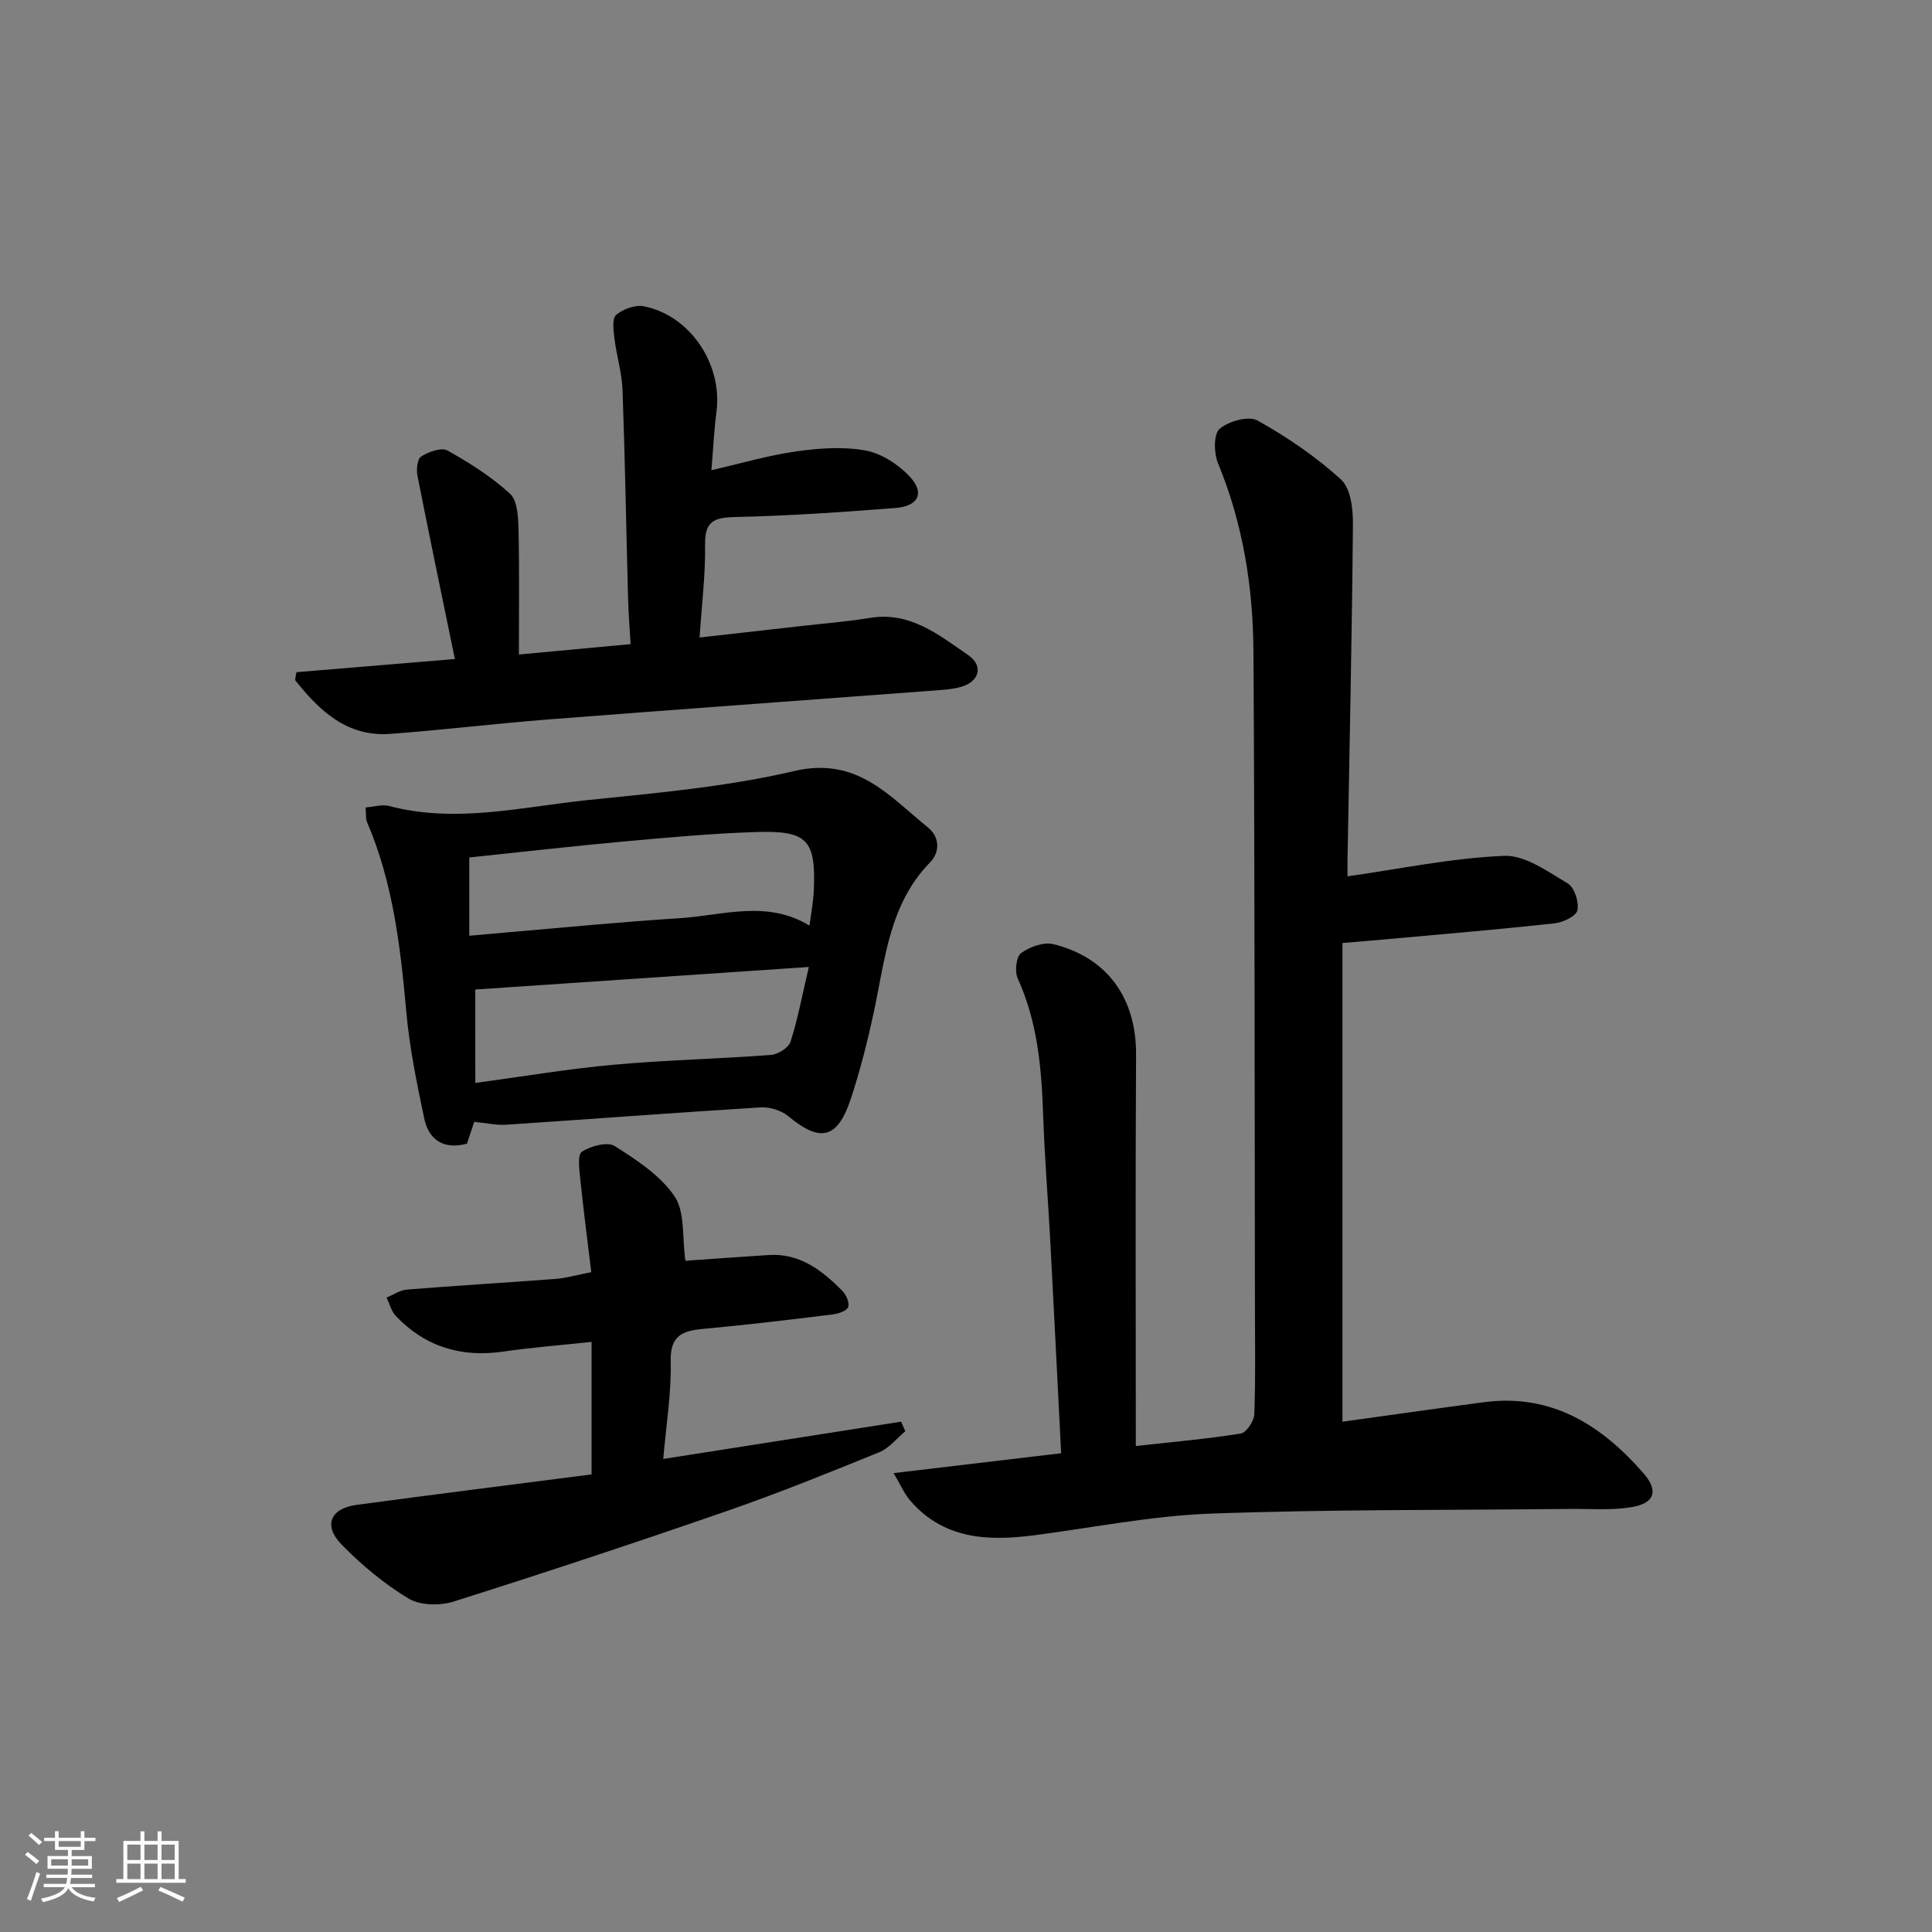 <svg enable-background="new 0 0 400 400" viewBox="0 0 400 400" xmlns="http://www.w3.org/2000/svg"><rect x="0" y="0" width="400" height="400" fill="#808080" stroke="none"/><path d="m5.17 384 .55-.58c.85.61 1.65 1.24 2.4 1.87l-.59.64c-.83-.73-1.62-1.38-2.36-1.93m1.22 9.53-.82-.34c.71-1.76 1.37-3.64 1.98-5.63.24.13.5.25.76.36-.6 1.67-1.24 3.54-1.92 5.61m-.5-13.5.57-.54c.56.44 1.31 1.06 2.26 1.87l-.65.64c-.67-.66-1.4-1.32-2.18-1.97m3.25.46h2.24v-1.36h.77v1.36h4.57v-1.36h.76v1.36h2.28v.69h-2.28v1.84h-2.64v1.26h4.18v2.64h-4.21c0 .45-.02.86-.05 1.21h4.32v.69h-4.38c-.04.34-.1.75-.19 1.22h5.15v.69h-4.82c.87 1.19 2.51 1.92 4.93 2.19-.17.31-.3.57-.37.76-2.77-.49-4.52-1.41-5.26-2.76-.56 1.26-2.3 2.23-5.24 2.9-.12-.24-.26-.48-.43-.72 2.73-.55 4.38-1.34 4.96-2.38h-4.38v-.69h4.65c.1-.38.17-.79.21-1.22h-4.32v-.69h4.4c.03-.34.05-.75.05-1.21h-4.2v-2.64h4.23v-1.26h-2.69v-1.84h-2.24zm1.46 4.46v1.29h3.45c.01-.4.02-.57.01-.53v-.32-.45h-3.46zm1.55-2.59h4.57v-1.19h-4.57zm6.11 2.59h-3.42v.77c-.01.19-.01.37-.02.53h3.44z" fill="#fafbfc"/><path d="m32.63 379.16h.82v1.98h3.54v7.89h1.46v.78h-14.37v-.78h1.46v-7.89h3.54v-1.98h.82v1.98h2.73zm-3.49 11.48.5.73c-1.61.82-3.28 1.63-5 2.42-.13-.27-.28-.55-.44-.82 1.75-.73 3.4-1.5 4.94-2.33m-2.78-5.55h2.73v-3.18h-2.73zm0 3.95h2.73v-3.2h-2.73zm3.54-3.95h2.73v-3.18h-2.73zm0 3.95h2.73v-3.2h-2.73zm7.89 4.68c-1.84-.92-3.51-1.7-5.02-2.32l.45-.73c1.89.8 3.57 1.55 5.04 2.23zm-1.62-11.81h-2.73v3.18h2.73zm-2.73 7.13h2.73v-3.2h-2.73z" fill="#fafbfc"/><g fill="#000001"><path d="m235.16 299.38c7.62-.84 14.71-1.46 21.72-2.58 1.16-.19 2.76-2.58 2.81-4 .28-7.49.14-14.99.13-22.49-.07-45.16-.03-90.32-.31-135.48-.08-13.34-2.18-26.44-7.34-38.94-.86-2.08-.93-6.01.34-7.1 1.86-1.6 6.01-2.76 7.86-1.72 6.15 3.43 12.09 7.49 17.28 12.22 2.01 1.83 2.49 6.11 2.46 9.26-.2 23.14-.71 46.28-1.12 69.41-.03 1.49 0 2.98 0 3.48 10.91-1.55 21.62-3.8 32.41-4.25 4.35-.18 9.05 3.27 13.2 5.72 1.38.82 2.35 3.87 1.98 5.57-.26 1.21-3 2.5-4.75 2.69-11.23 1.23-22.5 2.18-33.75 3.2-3.13.29-6.26.54-10.14.87v99.11c9.64-1.33 19.46-2.74 29.3-4.04 14.01-1.85 24.41 4.79 33.06 14.76 3.19 3.67 2.18 6.21-2.55 6.98-4.19.68-8.55.31-12.83.36-24.76.27-49.54.07-74.28.97-12.23.45-24.39 2.91-36.58 4.49-9.6 1.24-18.74.82-25.66-7.25-1.2-1.4-1.94-3.19-3.39-5.63 12.19-1.44 23.33-2.76 34.69-4.11-.76-14.89-1.47-29.31-2.24-43.73-.47-8.8-1.19-17.58-1.49-26.38-.33-9.7-1.17-19.21-5.27-28.22-.65-1.42-.31-4.47.71-5.22 1.77-1.3 4.67-2.35 6.68-1.85 11.28 2.78 17.18 11.3 17.12 22.87-.15 26.64-.05 53.29-.05 81.03z"/><path d="m98.19 232.27c-.43 1.29-.95 2.83-1.51 4.52-4.7 1.25-7.89-.64-8.86-5.28-1.53-7.28-3.04-14.62-3.7-22.02-1.21-13.44-2.74-26.74-8.13-39.29-.3-.71-.18-1.61-.3-3.03 1.76-.13 3.43-.67 4.86-.3 13.81 3.65 27.42.2 41.02-1.21 14.36-1.49 28.88-2.74 42.87-6.03 12.97-3.05 19.69 5.2 27.74 11.74 2.37 1.92 2.46 5.04.4 7.15-8.39 8.59-9.3 19.85-11.6 30.7-1.31 6.15-2.85 12.29-4.82 18.25-2.77 8.37-6.32 9.12-12.93 3.65-1.45-1.2-3.82-1.97-5.71-1.85-17.58 1.08-35.14 2.43-52.71 3.59-2.09.14-4.2-.36-6.62-.59zm-1.03-38.53c3.35-.3 5.8-.53 8.26-.74 11.74-.99 23.48-2.16 35.23-2.89 8.96-.56 18.1-3.88 26.95 1.54.34-2.7.79-4.97.89-7.25.45-10.45-1.28-12.46-11.79-12.14-9.12.28-18.23 1.12-27.32 1.94-10.86.99-21.69 2.23-32.22 3.33zm1.25 30.47c9.97-1.34 19.28-2.93 28.66-3.77 10.82-.98 21.71-1.21 32.55-2.03 1.47-.11 3.66-1.5 4.06-2.76 1.52-4.75 2.43-9.7 3.78-15.45-23.8 1.61-46.36 3.14-69.06 4.67.01 6.06.01 12.31.01 19.34z"/><path d="m61.38 139.17c10.66-.89 21.31-1.78 32.8-2.73-2.63-12.77-5.27-25.37-7.76-38-.25-1.27-.01-3.45.79-3.94 1.54-.95 4.16-1.93 5.41-1.24 4.59 2.56 9.13 5.44 12.98 8.97 1.55 1.42 1.69 4.82 1.75 7.34.2 8.61.08 17.23.08 25.94 7.61-.71 15-1.39 23.13-2.15-.18-3.2-.45-6.43-.53-9.67-.39-14.31-.62-28.62-1.14-42.92-.13-3.61-1.25-7.16-1.69-10.77-.2-1.63-.5-4.08.37-4.81 1.45-1.21 3.96-2.13 5.75-1.77 9.6 1.91 16.3 12.01 15.02 21.82-.51 3.92-.69 7.89-1.05 12.11 6.02-1.38 11.68-3.05 17.47-3.88 4.73-.68 9.73-1.04 14.38-.21 3.29.58 6.75 2.83 9.12 5.31 3.26 3.41 1.97 6.22-2.82 6.6-11.1.87-22.23 1.63-33.35 1.88-4.37.1-6.18.97-6.11 5.72.09 6.25-.7 12.5-1.14 19.22 7.62-.86 14.5-1.62 21.39-2.41 4.62-.53 9.27-.89 13.86-1.65 8.33-1.38 14.28 3.52 20.36 7.7 3.23 2.22 2.32 5.48-1.45 6.57-1.88.54-3.91.64-5.88.79-26.52 1.99-53.04 3.9-79.56 5.96-10.93.85-21.83 2.19-32.76 2.99-8.99.66-14.67-4.81-19.7-11.13.06-.55.17-1.1.28-1.64z"/><path d="m122.48 305.26c0-9.69 0-18.29 0-27.44-6.46.7-12.41 1.16-18.29 2.01-8.71 1.27-16.15-.99-22.23-7.36-.94-.99-1.3-2.53-1.93-3.82 1.41-.58 2.79-1.55 4.24-1.66 10.27-.82 20.55-1.43 30.82-2.21 2.11-.16 4.18-.78 7.33-1.39-.79-6.58-1.63-12.92-2.28-19.28-.2-1.94-.62-5.04.33-5.66 1.83-1.19 5.28-2.12 6.8-1.17 4.56 2.88 9.46 6.09 12.39 10.41 2.19 3.23 1.54 8.4 2.25 13.34 5.14-.36 11.19-.81 17.25-1.19 6.43-.41 11.01 3.17 15.19 7.36.82.82 1.6 2.56 1.25 3.42-.33.83-2.09 1.39-3.29 1.53-8.9 1.09-17.8 2.17-26.72 2.98-4.35.4-6.86 1.39-6.73 6.74.16 6.54-.94 13.11-1.54 20.19 16.83-2.64 33.04-5.18 49.25-7.72.29.66.57 1.32.86 1.98-1.77 1.47-3.32 3.5-5.35 4.33-10.43 4.25-20.89 8.48-31.53 12.17-18.79 6.51-37.67 12.77-56.62 18.76-2.83.9-6.93.83-9.34-.62-5.05-3.04-9.73-6.95-13.87-11.18-3.83-3.92-2.34-7.47 3.05-8.2 16.25-2.2 32.52-4.23 48.71-6.32z"/></g></svg>